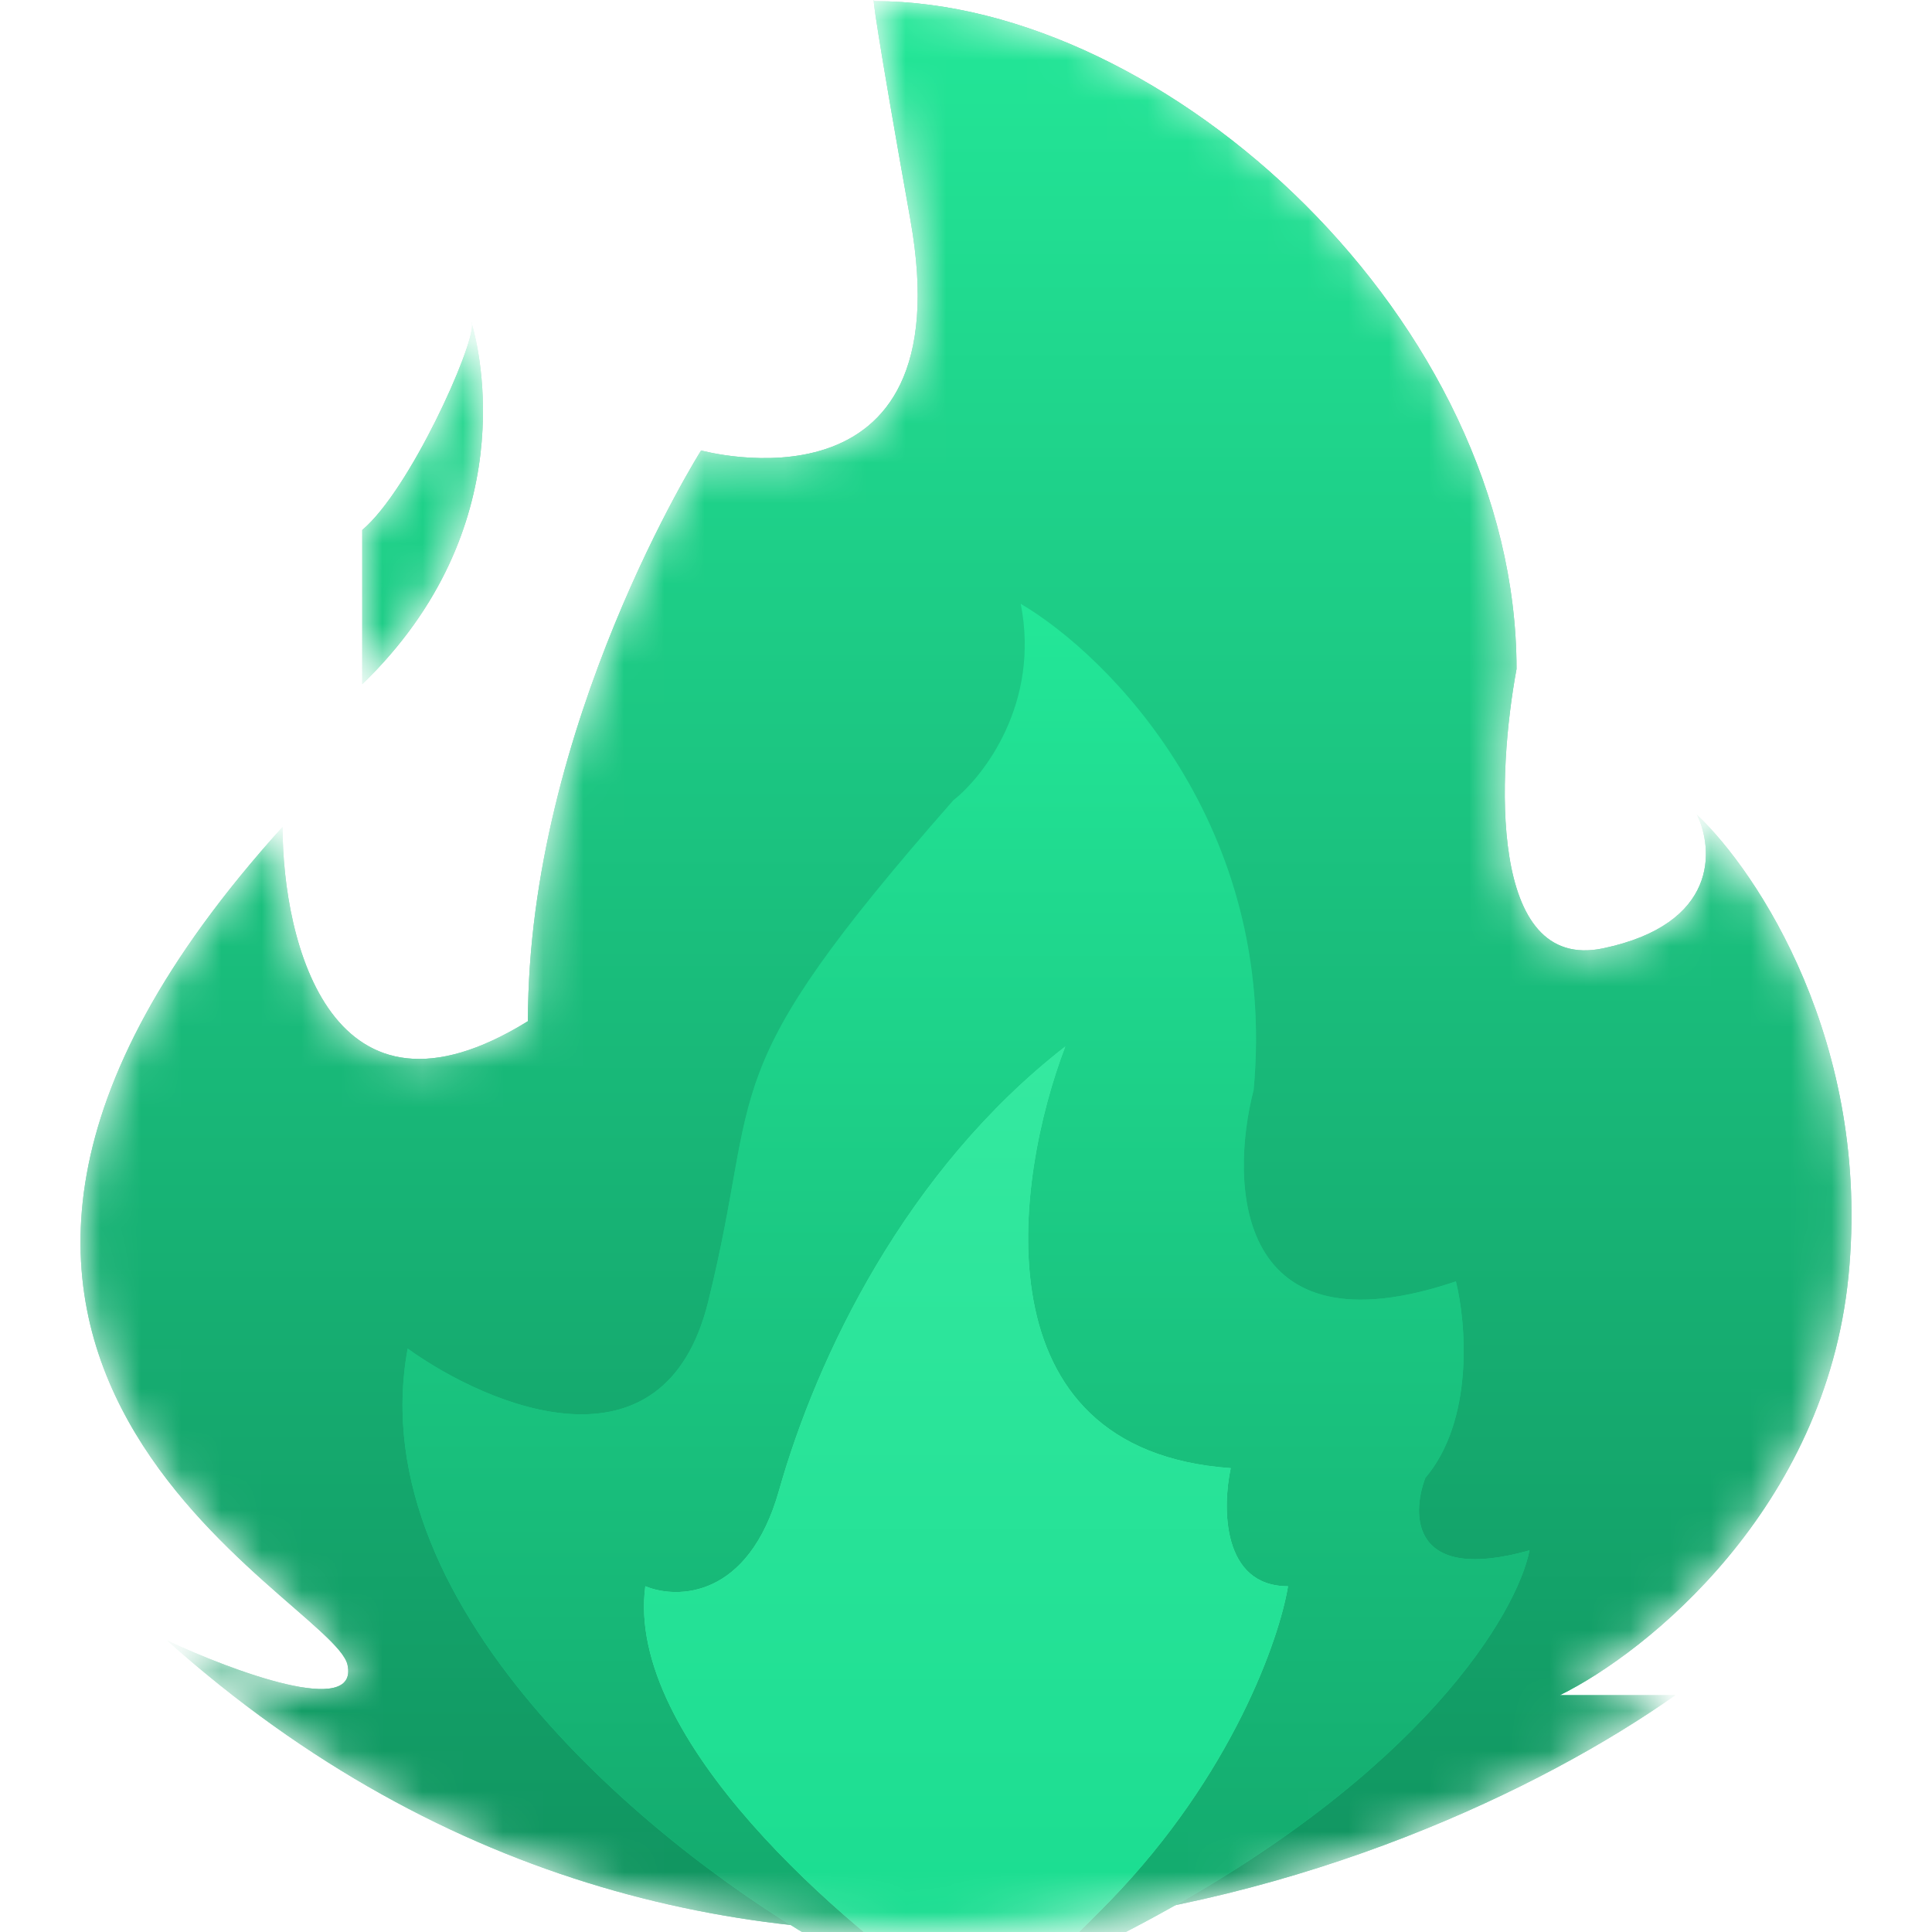<svg xmlns="http://www.w3.org/2000/svg" width="48" height="48" fill="none" viewBox="0 0 48 48"><g clip-path="url(#clip0)"><mask id="mask0" width="44" height="48" x="2" y="0" mask-type="alpha" maskUnits="userSpaceOnUse"><path fill="#12A56A" d="M4.152 40.758C18.064 53.189 34.929 46.843 41.622 42.116H38.754C40.905 41.06 45.351 37.5 45.925 31.707C46.498 25.914 43.654 21.65 42.16 20.242C42.578 21.097 42.698 22.957 39.829 23.561C36.961 24.164 37.2 19.186 37.678 16.622C37.678 8 30 0.028 21.722 0.028C21.662 -0.173 21.758 0.631 22.618 5.458C23.963 13 17.419 11.191 17.419 11.191C17.419 11.191 13.116 18 13.116 25.371C8.24 28.388 7.021 23.41 7.021 20.544C-4.991 33.819 8.276 39.702 8.634 41.362C8.921 42.689 5.766 41.513 4.152 40.758Z"/><path fill="#12A56A" d="M9 17V13.167C10.18 12.175 11.768 8.629 11.728 8.063C11.716 8.021 11.709 8 11.709 8C11.72 8.013 11.726 8.034 11.728 8.063C11.896 8.641 13.023 13.111 9 17Z"/></mask><g mask="url(#mask0)"><path fill="#12A56A" d="M4.152 40.758C18.064 53.189 34.929 46.843 41.622 42.116H38.754C40.905 41.06 45.351 37.5 45.925 31.707C46.498 25.914 43.654 21.65 42.16 20.242C42.578 21.097 42.698 22.957 39.829 23.561C36.961 24.164 37.2 19.186 37.678 16.622C37.678 8 29 0.028 21.722 0.028C21.662 -0.173 21.758 0.631 22.618 5.458C23.963 13 17.419 11.191 17.419 11.191C17.419 11.191 13.116 18 13.116 25.371C8.24 28.388 7.021 23.41 7.021 20.544C-4.991 33.819 8.276 39.702 8.634 41.362C8.921 42.689 5.766 41.513 4.152 40.758Z"/><path fill="url(#paint0_linear)" d="M4.152 40.758C18.064 53.189 34.929 46.843 41.622 42.116H38.754C40.905 41.06 45.351 37.5 45.925 31.707C46.498 25.914 43.654 21.65 42.16 20.242C42.578 21.097 42.698 22.957 39.829 23.561C36.961 24.164 37.2 19.186 37.678 16.622C37.678 8 29 0.028 21.722 0.028C21.662 -0.173 21.758 0.631 22.618 5.458C23.963 13 17.419 11.191 17.419 11.191C17.419 11.191 13.116 18 13.116 25.371C8.24 28.388 7.021 23.41 7.021 20.544C-4.991 33.819 8.276 39.702 8.634 41.362C8.921 42.689 5.766 41.513 4.152 40.758Z"/><path fill="#12A56A" d="M9 17V13.167C10.18 12.175 11.768 8.629 11.728 8.063C11.716 8.021 11.709 8 11.709 8C11.72 8.013 11.726 8.034 11.728 8.063C11.896 8.641 13.023 13.111 9 17Z"/><path fill="url(#paint1_linear)" d="M9 17V13.167C10.18 12.175 11.768 8.629 11.728 8.063C11.716 8.021 11.709 8 11.709 8C11.72 8.013 11.726 8.034 11.728 8.063C11.896 8.641 13.023 13.111 9 17Z"/><path fill="#16CA83" d="M10.129 33.506C8.911 40.086 16.627 46.187 20.638 48.414C20.333 49.742 21.46 51.473 28.405 47.772C35.35 44.07 37.695 40.061 38 38.518C35.076 39.341 35.056 37.662 35.411 36.719C36.629 35.28 36.426 32.864 36.172 31.836C30.69 33.686 30.537 29.437 31.146 27.081C31.756 20.5 27.542 16.285 25.359 15C25.846 17.468 24.445 19.284 23.684 19.884C17.592 26.823 18.962 26.823 17.592 32.35C16.495 36.771 12.16 34.963 10.129 33.506Z"/><path fill="url(#paint2_linear)" d="M10.129 33.506C8.911 40.086 16.627 46.187 20.638 48.414C20.333 49.742 21.46 51.473 28.405 47.772C35.35 44.07 37.695 40.061 38 38.518C35.076 39.341 35.056 37.662 35.411 36.719C36.629 35.28 36.426 32.864 36.172 31.836C30.69 33.686 30.537 29.437 31.146 27.081C31.756 20.5 27.542 16.285 25.359 15C25.846 17.468 24.445 19.284 23.684 19.884C17.592 26.823 18.962 26.823 17.592 32.35C16.495 36.771 12.16 34.963 10.129 33.506Z"/><path fill="#47EBA9" d="M16.033 39.41C15.527 43.209 20.986 47.884 23.779 49.746C23.779 50.212 24.538 50.361 27.573 47.232C30.609 44.103 31.789 40.713 32 39.41C30.356 39.41 30.366 37.454 30.577 36.476C24.254 36.029 25.202 29.306 26.467 26C22.515 29.073 20.301 33.683 19.353 37.035C18.594 39.717 16.823 39.736 16.033 39.41Z"/><path fill="url(#paint3_linear)" d="M16.033 39.41C15.527 43.209 20.986 47.884 23.779 49.746C23.779 50.212 24.538 50.361 27.573 47.232C30.609 44.103 31.789 40.713 32 39.41C30.356 39.41 30.366 37.454 30.577 36.476C24.254 36.029 25.202 29.306 26.467 26C22.515 29.073 20.301 33.683 19.353 37.035C18.594 39.717 16.823 39.736 16.033 39.41Z"/></g></g><defs><linearGradient id="paint0_linear" x1="24" x2="24" y1="0" y2="48" gradientUnits="userSpaceOnUse"><stop stop-color="#23E798"/><stop offset="1" stop-color="#10935F"/></linearGradient><linearGradient id="paint1_linear" x1="24" x2="24" y1="0" y2="48" gradientUnits="userSpaceOnUse"><stop stop-color="#23E798"/><stop offset="1" stop-color="#10935F"/></linearGradient><linearGradient id="paint2_linear" x1="24" x2="24" y1="15" y2="50" gradientUnits="userSpaceOnUse"><stop stop-color="#23E798"/><stop offset="1" stop-color="#12A56A"/></linearGradient><linearGradient id="paint3_linear" x1="24" x2="24" y1="26" y2="50" gradientUnits="userSpaceOnUse"><stop stop-color="#35E9A0"/><stop offset="1" stop-color="#18DC8F"/></linearGradient><clipPath id="clip0"><rect width="48" height="48" fill="#fff"/></clipPath></defs></svg>